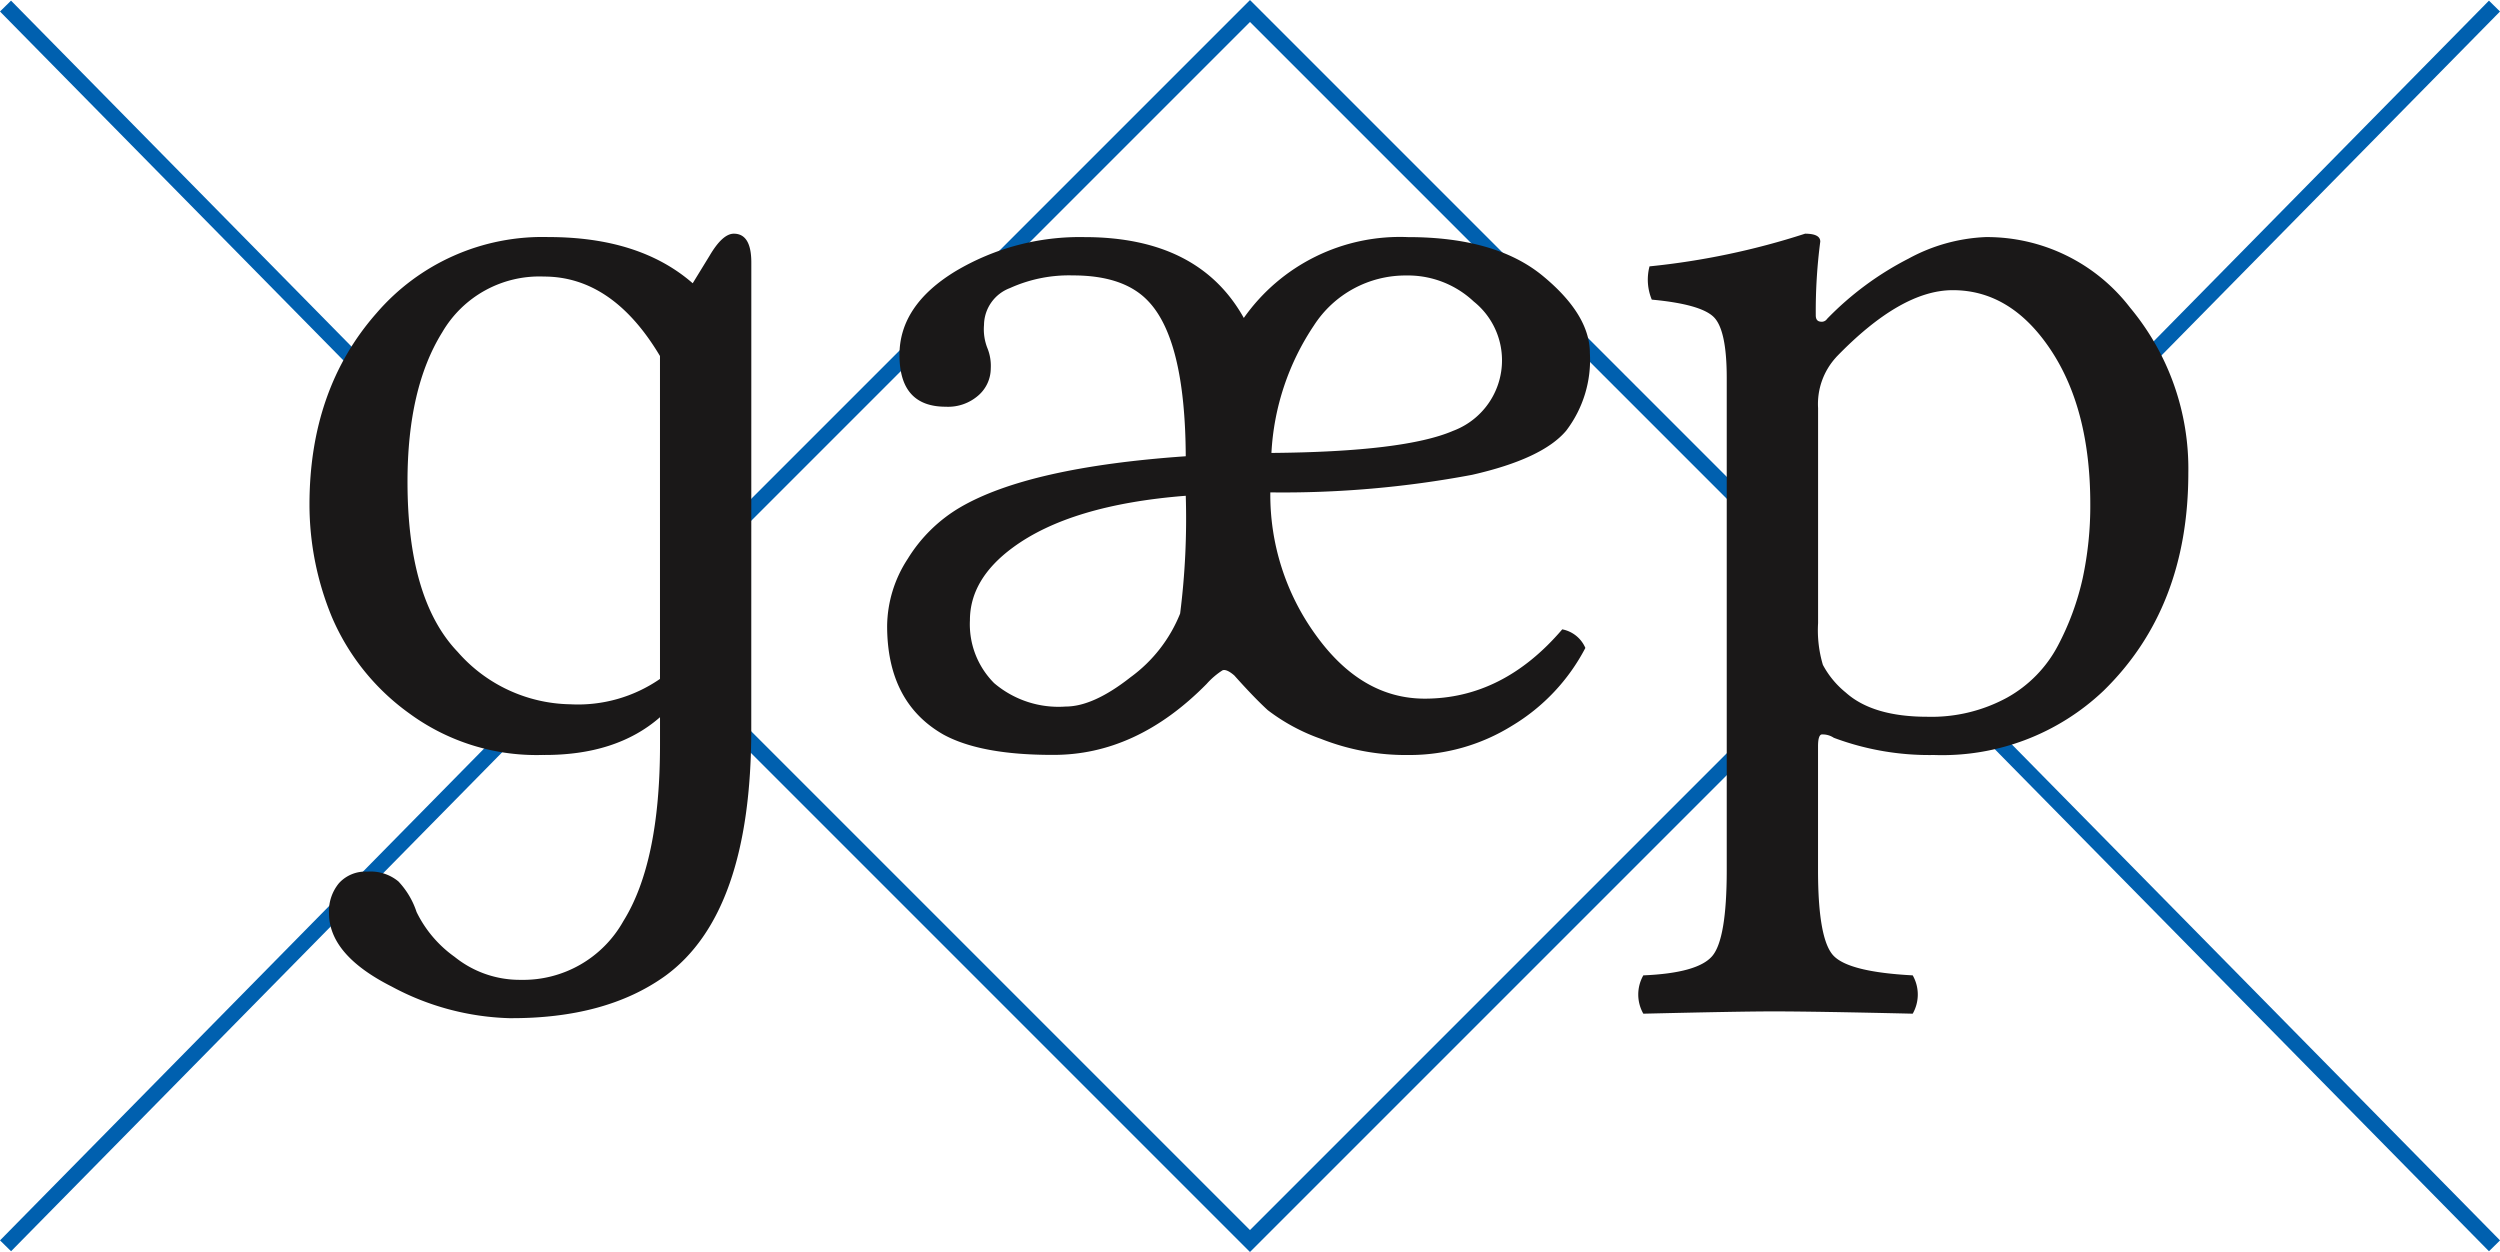 <svg xmlns="http://www.w3.org/2000/svg" width="201.655" height="100.984"><path d="M100.827.888L58.694 43.021v14.951l42.131 42.132 42.134-42.134V43.021zM.445.49l29.757 30.232M201.209.49l-29.672 30.148M42.047 58.223L.447 100.49m159.564-41.856l41.2 41.856" fill="none" stroke="#0060af" stroke-width="1.25"/><path d="M60.599 58.854q0 14.818-6.941 19.865-4.808 3.453-12.565 3.409a21.22 21.22 0 01-9.5-2.551q-5.056-2.552-5.056-5.922a3.548 3.548 0 01.808-2.42 2.88 2.88 0 012.292-.927 3.51 3.51 0 012.5.791 6.583 6.583 0 011.464 2.465 9.607 9.607 0 003.068 3.617 8.37 8.37 0 005.341 1.855 9.258 9.258 0 008.273-4.74q2.955-4.741 2.955-14.222v-2.223q-3.535 3.093-9.47 3.046a17.342 17.342 0 01-10.739-3.342 18.523 18.523 0 01-6.253-7.772 23.739 23.739 0 01-1.813-9.069q0-9.318 5.407-15.455a17.643 17.643 0 0113.868-6.137q7.364 0 11.637 3.727l1.364-2.227q1.044-1.773 1.954-1.772 1.408 0 1.41 2.318zm-7.364-30.138q-3.818-6.409-9.365-6.409a9.064 9.064 0 00-8.2 4.5q-2.8 4.5-2.8 12.046 0 9.5 4.046 13.728a12.321 12.321 0 009.092 4.228 11.628 11.628 0 007.228-2.046zM92.6 24.274q-1.955-2.059-6.045-2.058a11.51 11.51 0 00-5.092 1.022 3.218 3.218 0 00-2.091 2.977 4.137 4.137 0 00.273 1.864 3.8 3.8 0 01.272 1.637 2.9 2.9 0 01-.977 2.16 3.7 3.7 0 01-2.659.931q-3.729 0-3.727-4.181 0-4 4.523-6.751a19.589 19.589 0 0110.387-2.75q9.227 0 12.864 6.522a15.4 15.4 0 0113.228-6.522q7.091 0 10.887 3.128t3.8 6.229a9.419 9.419 0 01-1.911 6.258q-1.908 2.268-7.59 3.56a82.316 82.316 0 01-16.275 1.417 19.244 19.244 0 003.682 11.524q3.683 5.114 8.774 5.114 6.317 0 11.092-5.591a2.559 2.559 0 011.864 1.5 15.877 15.877 0 01-5.91 6.273 15.666 15.666 0 01-8.318 2.364 18.632 18.632 0 01-7.091-1.3 15.542 15.542 0 01-4.3-2.319q-1.115-1.023-2.7-2.8-.637-.545-.955-.41a6.194 6.194 0 00-1.273 1.091q-5.683 5.773-12.455 5.728-5.775 0-8.773-1.637-4.547-2.591-4.546-8.773a10.063 10.063 0 011.659-5.4 12.243 12.243 0 014.2-4.138q5.546-3.256 18.228-4.14-.045-9.419-3.045-12.529zm3.046 15.716q-9.272.727-13.955 4.182-3.455 2.546-3.455 5.863a6.715 6.715 0 001.955 5.069 8 8 0 005.773 1.887q2.226 0 5.228-2.364a11.761 11.761 0 004-5.137 60.749 60.749 0 00.454-9.501zm6.91-3.455q10.727-.09 14.659-1.784a6.073 6.073 0 001.659-10.43 7.749 7.749 0 00-5.455-2.1 8.785 8.785 0 00-7.431 4.025 20.367 20.367 0 00-3.432 10.288zm44.822-10.817a25.016 25.016 0 016.568-4.857 14.186 14.186 0 016.206-1.737 14.557 14.557 0 0111.663 5.688 20.294 20.294 0 014.7 13.332q0 10.9-6.843 17.578a18.9 18.9 0 01-13.687 5.178 21.944 21.944 0 01-8.066-1.388 1.617 1.617 0 00-1-.268q-.273.09-.273.951v10.009q0 5.572 1.25 6.886t6.387 1.585a3.12 3.12 0 010 3.091q-8-.186-11.274-.185-2.591 0-10.455.185a3.126 3.126 0 010-3.091q4.364-.183 5.546-1.544t1.182-6.949v-39.7q0-3.906-1.068-4.928t-4.978-1.386a4.21 4.21 0 01-.182-2.682 60.248 60.248 0 0012.547-2.636q1.225 0 1.226.636a43.236 43.236 0 00-.363 5.956c0 .3.121.471.363.5a.526.526 0 00.551-.224zm.727 3.1a5.583 5.583 0 00-1.455 4.1V50.26a9.821 9.821 0 00.387 3.368 7.261 7.261 0 001.842 2.23q2.182 1.958 6.591 1.958a12.744 12.744 0 006.433-1.548 10.263 10.263 0 004.091-4.188 21.652 21.652 0 002-5.439 27.939 27.939 0 00.613-5.986q0-7.647-3.2-12.448t-7.887-4.8q-4.187-.009-9.415 5.406z" fill="#1a1818"/></svg>